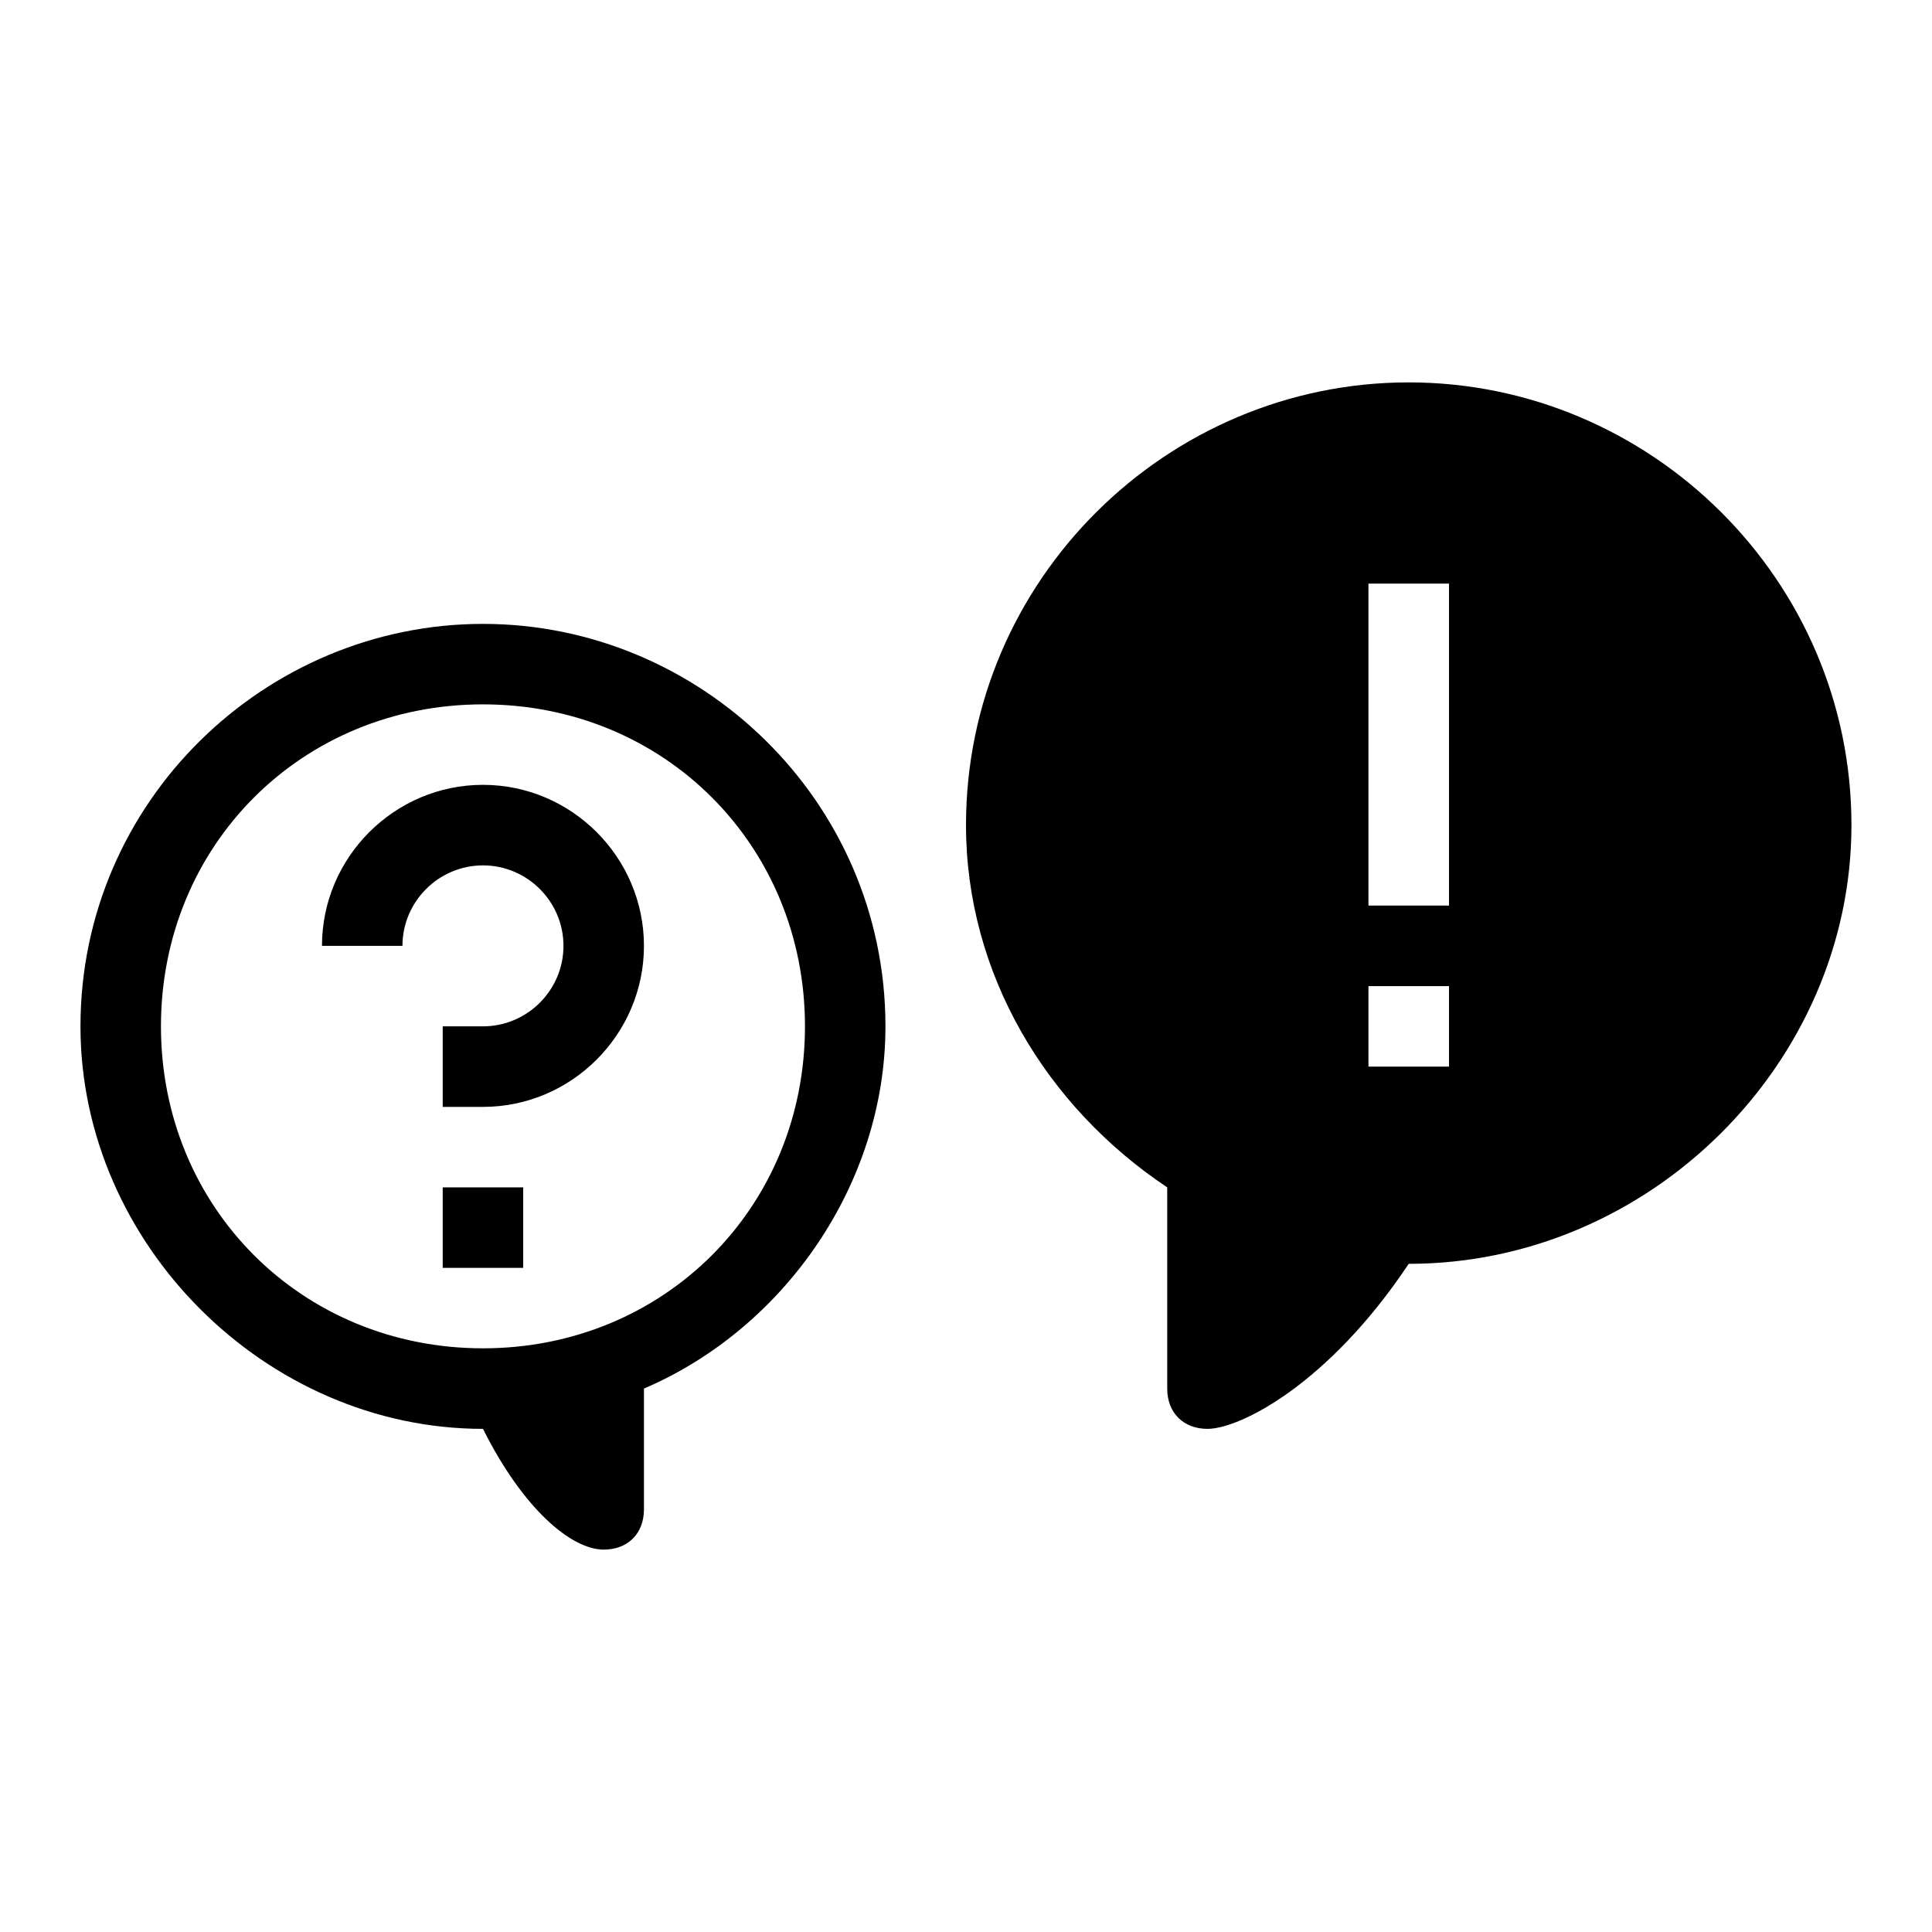 <svg width="26" height="26" viewBox="0 0 26 26" fill="none" xmlns="http://www.w3.org/2000/svg">
<path fill-rule="evenodd" clip-rule="evenodd" d="M18.958 5.146C15.708 5.146 13 7.8 13 11.104C13 13.108 14.083 14.896 15.708 15.979V18.687C15.708 19.012 15.925 19.229 16.25 19.229C16.683 19.229 17.875 18.633 18.958 17.008C22.208 17.008 24.916 14.3 24.916 11.104C24.916 7.8 22.208 5.146 18.958 5.146ZM18.416 12.187V7.854H19.5V12.187H18.416ZM6.5 8.396C3.575 8.396 1.083 10.779 1.083 13.812C1.083 16.737 3.575 19.229 6.5 19.229C7.041 20.312 7.691 20.854 8.125 20.854C8.45 20.854 8.666 20.637 8.666 20.312V18.687C10.562 17.875 11.916 15.925 11.916 13.812C11.916 10.779 9.425 8.396 6.5 8.396ZM6.5 18.145C4.062 18.145 2.166 16.25 2.166 13.812C2.166 11.375 4.062 9.479 6.5 9.479C8.937 9.479 10.833 11.375 10.833 13.812C10.833 16.25 8.937 18.145 6.5 18.145ZM6.5 10.562C5.308 10.562 4.333 11.537 4.333 12.729H5.416C5.416 12.133 5.904 11.646 6.5 11.646C7.096 11.646 7.583 12.133 7.583 12.729C7.583 13.325 7.096 13.812 6.5 13.812H5.958V14.896H6.5C7.691 14.896 8.666 13.921 8.666 12.729C8.666 11.537 7.691 10.562 6.5 10.562ZM18.416 14.354V13.271H19.5V14.354H18.416ZM7.041 17.062V15.979H5.958V17.062H7.041Z" fill="black"/>
</svg>
